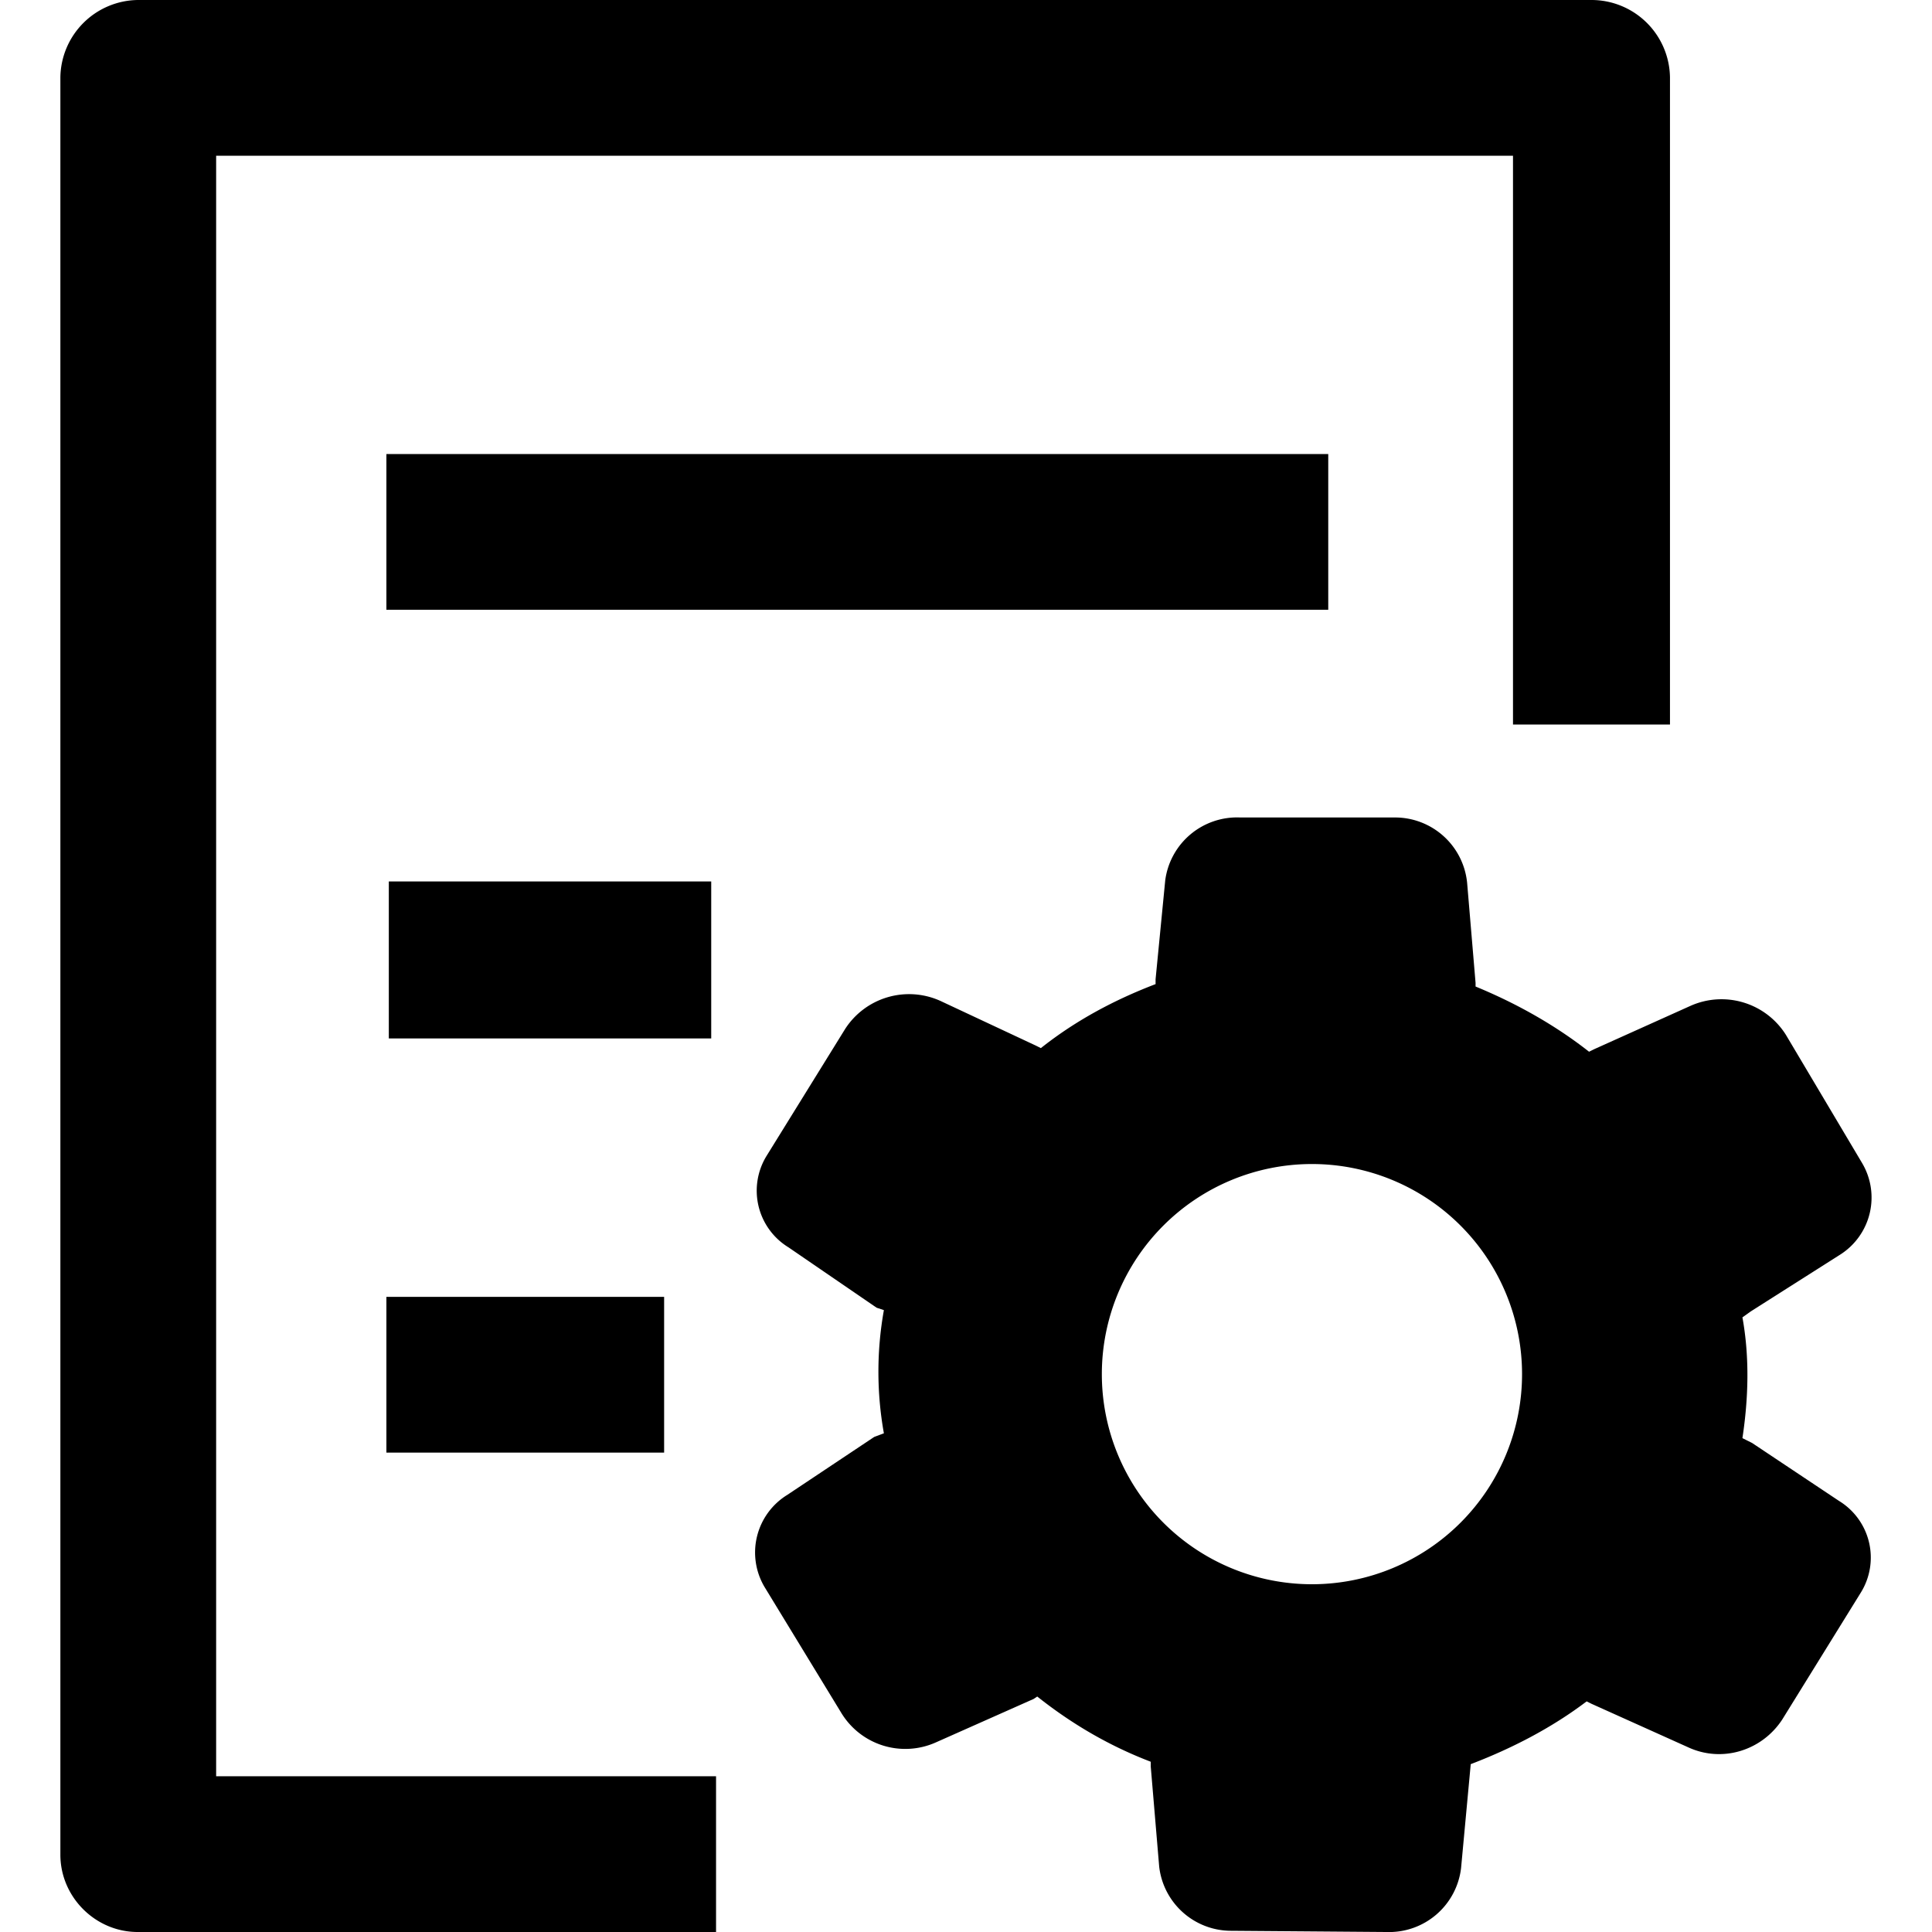 <svg id="icon-file-invoice-gear" viewBox="0 0 16 16" xmlns="http://www.w3.org/2000/svg">
  <path d="M1.79 1.29h10.74V6h1.3V.64a.65.65 0 0 0-.65-.64H1.14A.65.65 0 0 0 .5.64v14.72c0 .35.29.64.64.64h4.79v-1.29H1.79V1.3Zm13.44 11.14-.72-.48-.08-.04c.05-.33.06-.67 0-1l.07-.05.74-.47a.56.56 0 0 0 .18-.76l-.63-1.06a.63.63 0 0 0-.79-.24l-.8.36-.04.02c-.28-.22-.6-.4-.94-.54v-.03l-.07-.83a.6.6 0 0 0-.6-.54h-1.28a.6.6 0 0 0-.62.52l-.08.82v.04c-.34.13-.66.3-.95.53l-.04-.02-.79-.37a.63.63 0 0 0-.79.23l-.65 1.05a.55.55 0 0 0 .18.76l.73.5.06.02a2.89 2.89 0 0 0 0 1.02l-.08.03-.72.48a.56.56 0 0 0-.19.76l.64 1.05a.62.62 0 0 0 .78.24l.81-.36.03-.02c.29.23.6.41.94.54v.04l.07.83a.6.6 0 0 0 .6.53l1.28.01a.6.6 0 0 0 .62-.53l.08-.86c.34-.13.67-.3.96-.52l.04.02.8.36c.28.13.61.03.78-.23l.65-1.05a.55.55 0 0 0-.18-.76Zm-4.36.69h-.01a1.74 1.74 0 1 1 .01 0ZM5.89 7.3H3.22V8.6h2.67V7.3ZM11 3.76H3.2v1.29h7.8v-1.3Zm-5.5 6.98h-2.3v1.29h2.3v-1.3Z" fill-rule="evenodd" />
</svg>
